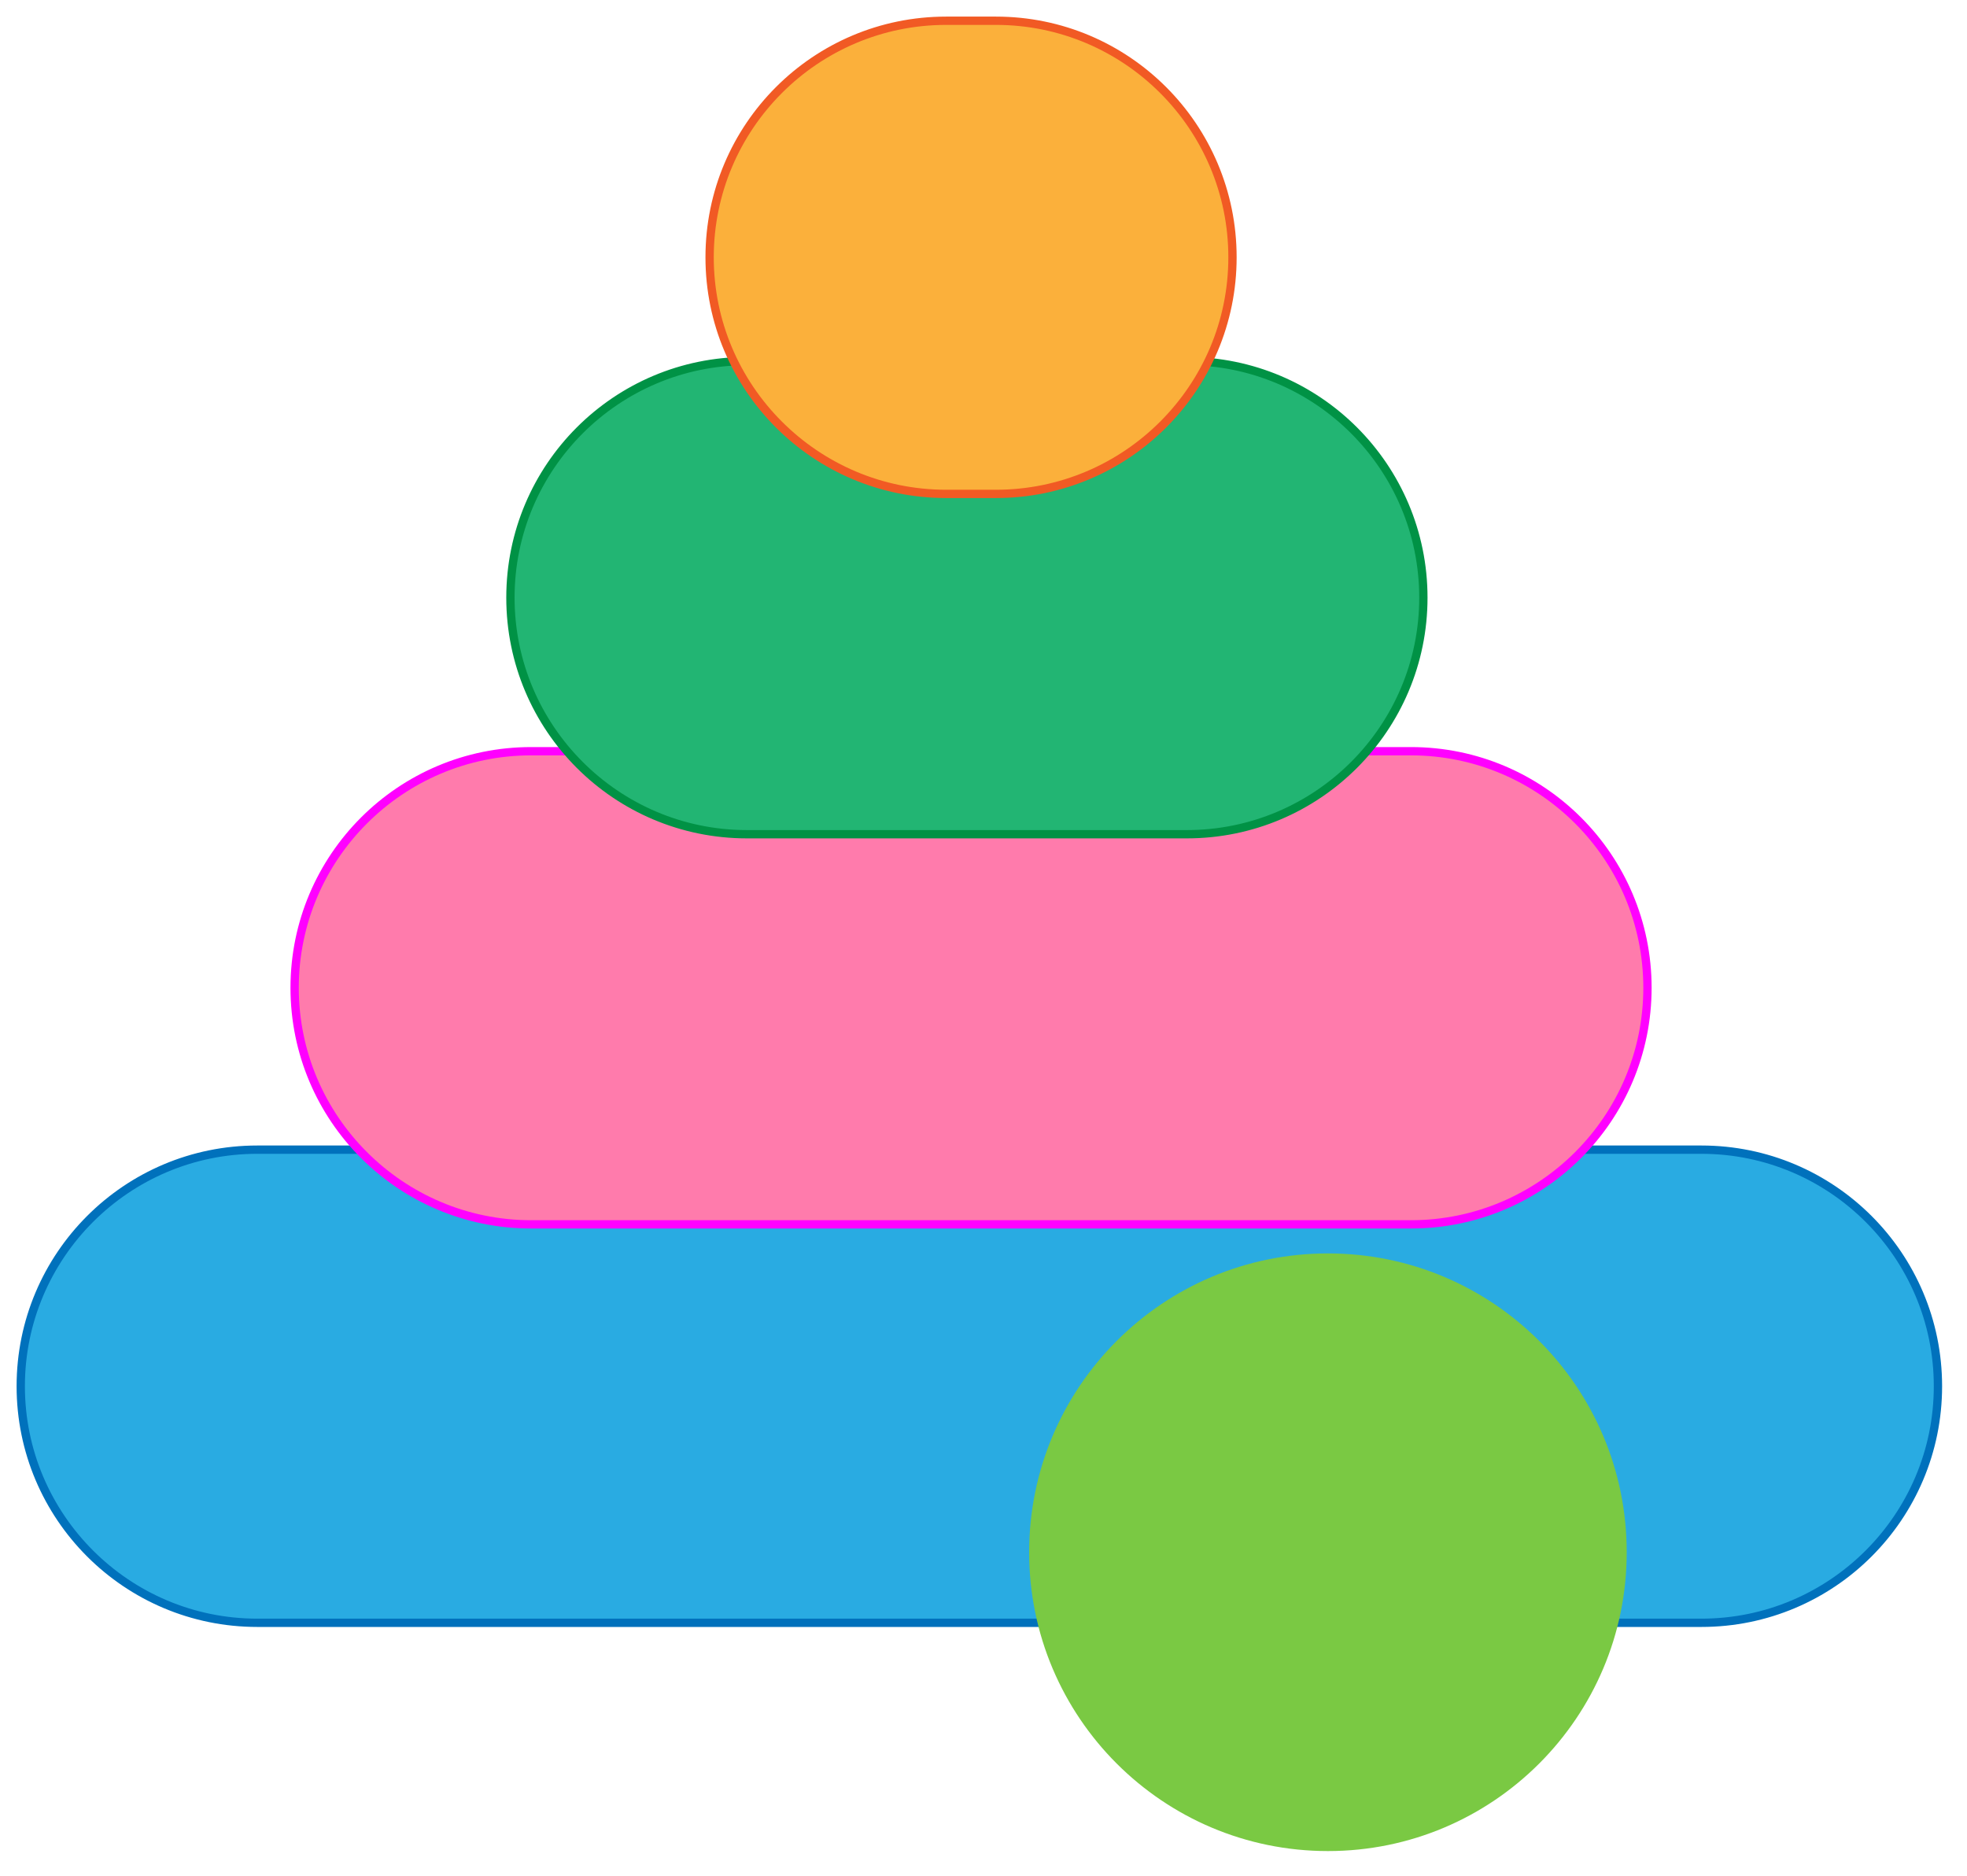 <?xml version="1.0" encoding="utf-8"?>
<!-- Generator: Adobe Illustrator 23.0.6, SVG Export Plug-In . SVG Version: 6.00 Build 0)  -->
<svg version="1.1" id="Layer_1" xmlns="http://www.w3.org/2000/svg" xmlns:xlink="http://www.w3.org/1999/xlink" x="0px" y="0px"
	 viewBox="0 0 237 226" style="enable-background:new 0 0 237 226;" xml:space="preserve">
<style type="text/css">
	.st0{fill:#29ABE2;}
	.st1{fill:#0071BC;}
	.st2{fill:#FF7BAC;}
	.st3{fill:#FF00FF;}
	.st4{fill:#22B573;}
	.st5{fill:#009245;}
	.st6{fill:#FBB03B;}
	.st7{fill:#F15A24;}
	.st8{fill:#7AC943;}
</style>
<g>
	<path class="st0" d="M31,195.5c-15.71,0-28.5-12.79-28.5-28.5s12.79-28.5,28.5-28.5h174c15.71,0,28.5,12.79,28.5,28.5
		s-12.79,28.5-28.5,28.5H31z"/>
	<path class="st1" d="M205,139c15.44,0,28,12.56,28,28c0,15.44-12.56,28-28,28H31c-15.44,0-28-12.56-28-28c0-15.44,12.56-28,28-28
		H205 M205,138H31c-16.02,0-29,12.98-29,29v0c0,16.02,12.98,29,29,29h174c16.02,0,29-12.98,29-29v0C234,150.98,221.02,138,205,138
		L205,138z"/>
</g>
<g>
	<path class="st2" d="M64,147.5c-15.71,0-28.5-12.79-28.5-28.5S48.29,90.5,64,90.5h106c15.71,0,28.5,12.79,28.5,28.5
		s-12.79,28.5-28.5,28.5H64z"/>
	<path class="st3" d="M170,91c15.44,0,28,12.56,28,28s-12.56,28-28,28H64c-15.44,0-28-12.56-28-28s12.56-28,28-28H170 M170,90H64
		c-16.02,0-29,12.98-29,29v0c0,16.02,12.98,29,29,29h106c16.02,0,29-12.98,29-29v0C199,102.98,186.02,90,170,90L170,90z"/>
</g>
<g>
	<path class="st4" d="M90,100.5c-15.71,0-28.5-12.79-28.5-28.5S74.29,43.5,90,43.5h53c15.71,0,28.5,12.79,28.5,28.5
		s-12.79,28.5-28.5,28.5H90z"/>
	<path class="st5" d="M143,44c15.44,0,28,12.56,28,28c0,15.44-12.56,28-28,28H90c-15.44,0-28-12.56-28-28c0-15.44,12.56-28,28-28
		H143 M143,43H90c-16.02,0-29,12.98-29,29v0c0,16.02,12.98,29,29,29h53c16.02,0,29-12.98,29-29v0C172,55.98,159.02,43,143,43L143,43
		z"/>
</g>
<g>
	<path class="st6" d="M114,59.5c-15.71,0-28.5-12.79-28.5-28.5S98.29,2.5,114,2.5h6c15.71,0,28.5,12.79,28.5,28.5
		S135.71,59.5,120,59.5H114z"/>
	<path class="st7" d="M120,3c15.44,0,28,12.56,28,28c0,15.44-12.56,28-28,28h-6c-15.44,0-28-12.56-28-28c0-15.44,12.56-28,28-28H120
		 M120,2h-6C97.98,2,85,14.98,85,31v0c0,16.02,12.98,29,29,29h6c16.02,0,29-12.98,29-29v0C149,14.98,136.02,2,120,2L120,2z"/>
</g>
<g>
	<path class="st8" d="M160,223L160,223c-19.88,0-36-16.12-36-36v0c0-19.88,16.12-36,36-36h0c19.88,0,36,16.12,36,36v0
		C196,206.88,179.88,223,160,223z"/>
</g>
</svg>
